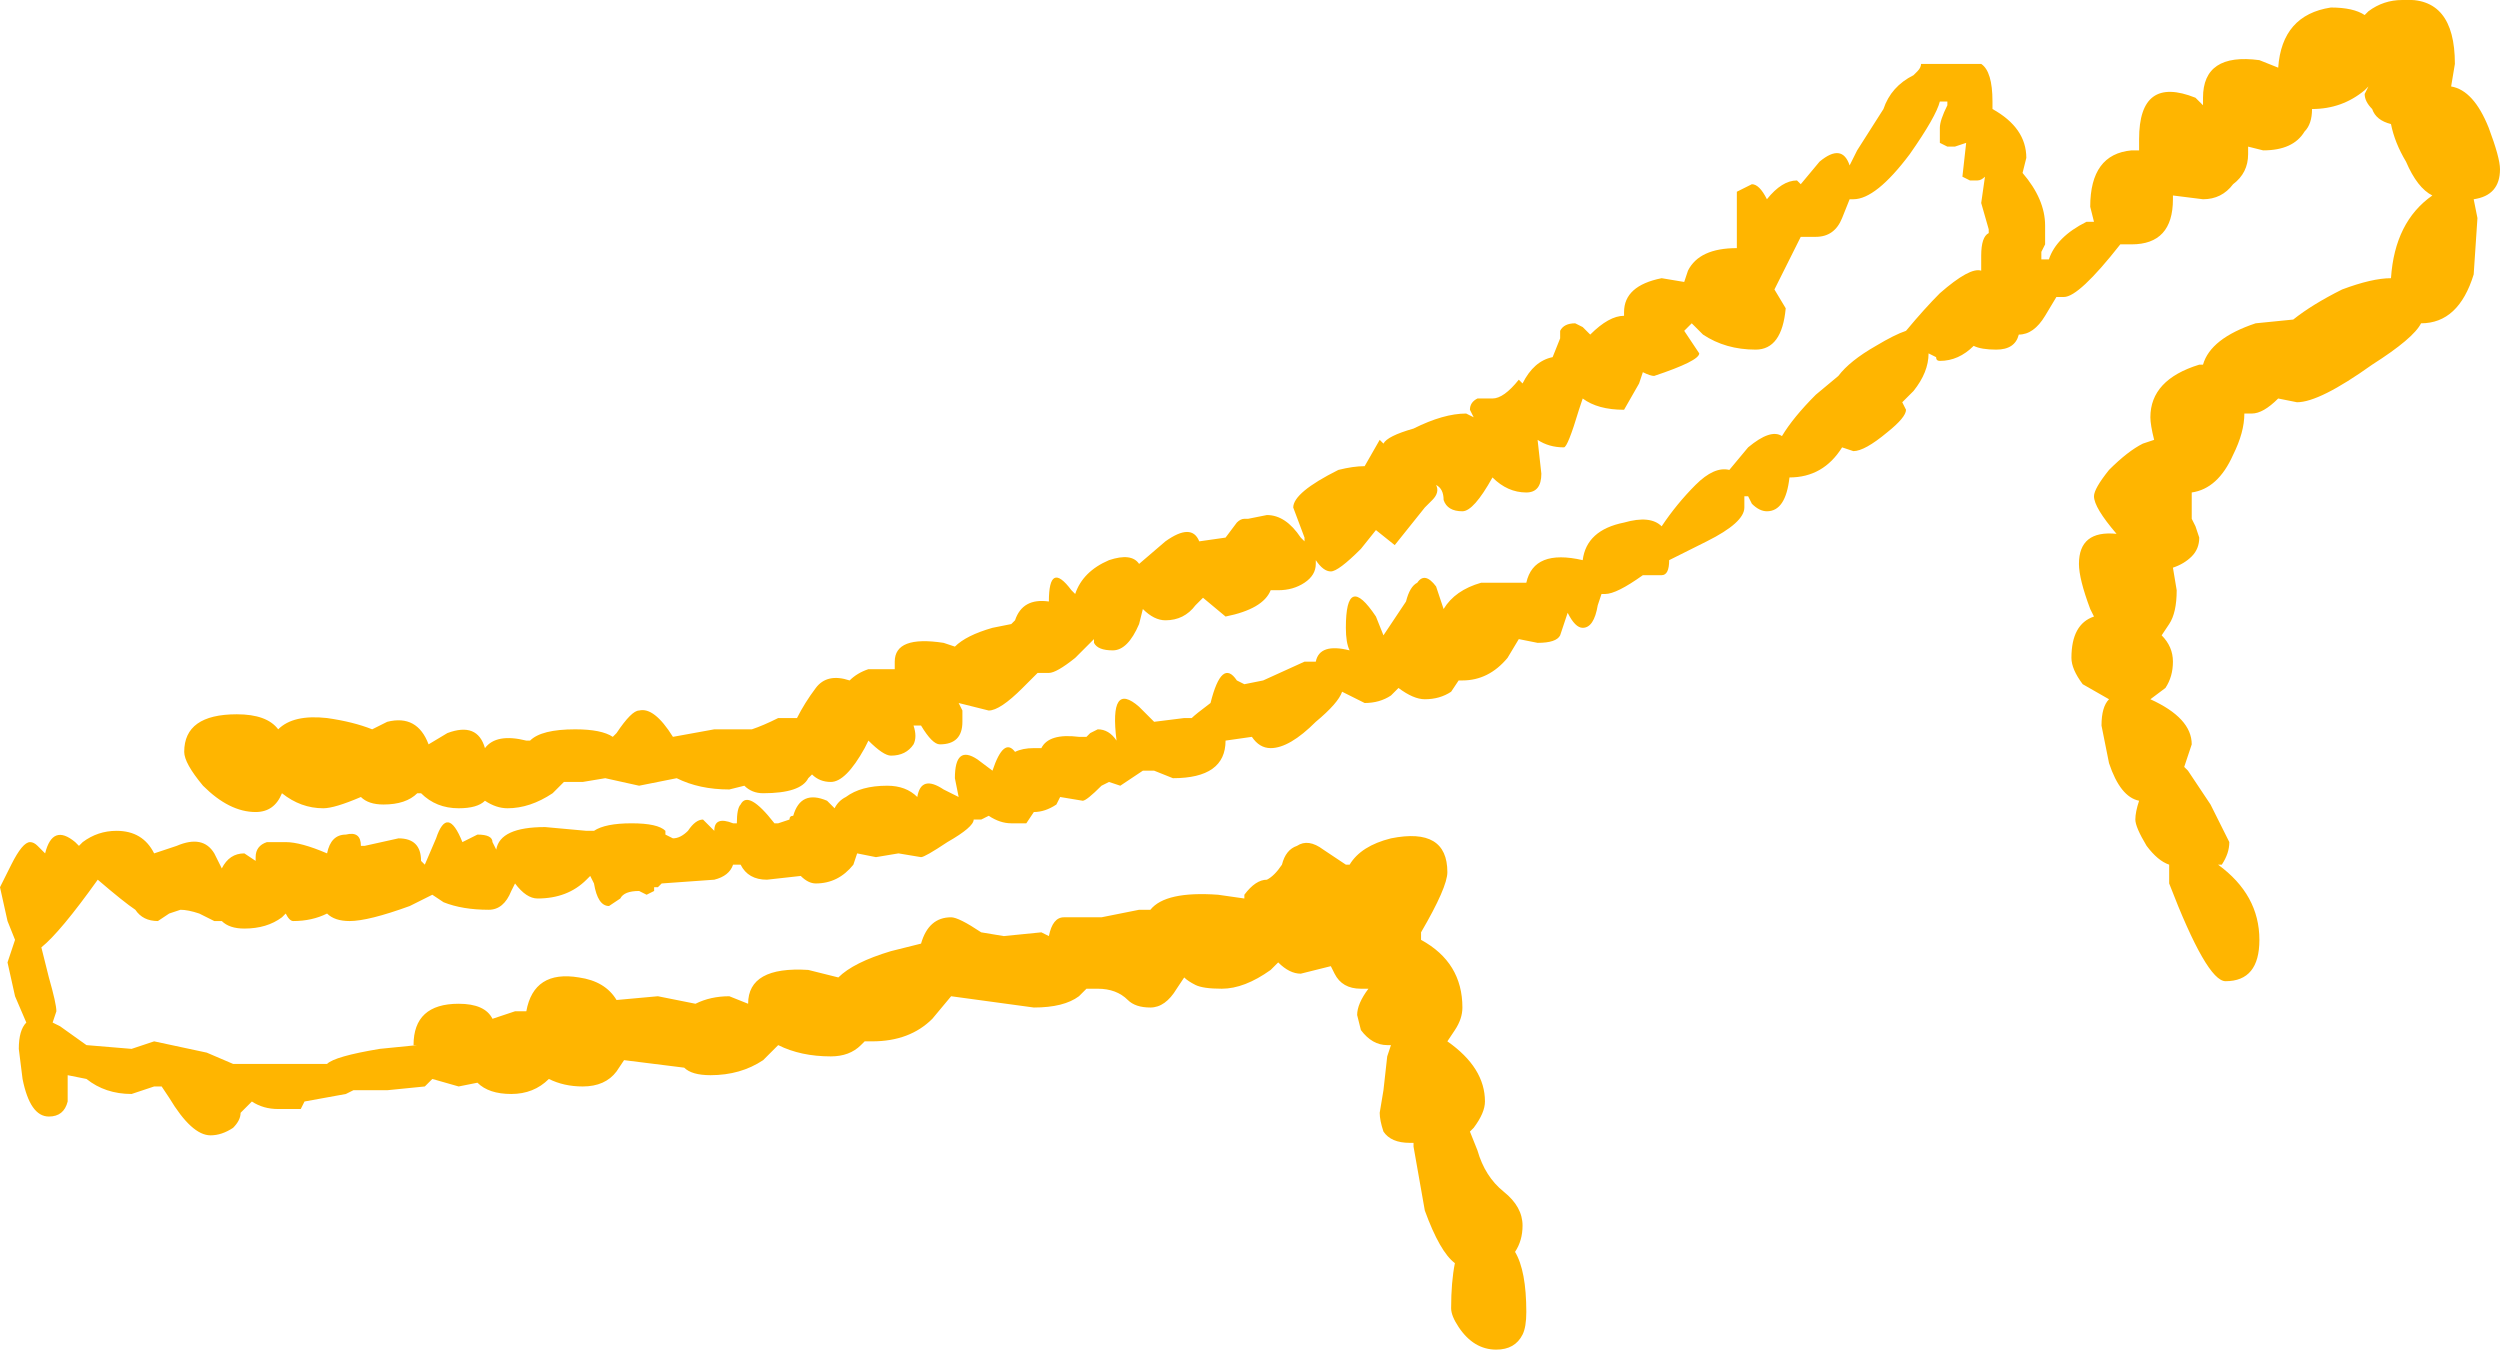 <?xml version="1.0" encoding="UTF-8" standalone="no"?>
<svg xmlns:xlink="http://www.w3.org/1999/xlink" height="17.95px" width="33.25px" xmlns="http://www.w3.org/2000/svg">
  <g transform="matrix(1.0, 0.0, 0.0, 1.0, 6.05, -52.95)">
    <path d="M20.45 54.4 Q20.9 54.65 20.9 55.05 L20.85 55.25 Q21.15 55.6 21.15 55.95 L21.15 56.2 21.1 56.3 21.1 56.4 21.2 56.4 Q21.3 56.1 21.7 55.9 L21.8 55.9 21.75 55.7 Q21.75 55.0 22.3 54.95 L22.4 54.95 22.4 54.8 Q22.4 53.95 23.15 54.25 L23.25 54.35 23.25 54.25 Q23.25 53.65 24.0 53.75 L24.25 53.85 Q24.3 53.15 24.95 53.05 25.25 53.05 25.4 53.15 L25.45 53.1 Q25.65 52.95 25.9 52.95 26.6 52.9 26.6 53.8 L26.55 54.1 Q26.85 54.15 27.05 54.65 27.2 55.05 27.2 55.2 27.2 55.55 26.85 55.6 L26.9 55.85 26.85 56.6 Q26.65 57.25 26.15 57.25 26.05 57.45 25.5 57.8 24.8 58.3 24.5 58.3 L24.25 58.25 Q24.05 58.45 23.9 58.45 L23.8 58.45 Q23.8 58.7 23.65 59.0 23.45 59.45 23.1 59.5 L23.1 59.85 23.15 59.95 23.2 60.1 Q23.2 60.25 23.1 60.35 23.0 60.45 22.85 60.5 L22.9 60.8 Q22.9 61.1 22.8 61.25 L22.7 61.4 Q22.85 61.55 22.85 61.75 22.85 61.95 22.75 62.1 L22.55 62.25 Q23.1 62.5 23.1 62.85 L23.0 63.15 23.05 63.2 23.35 63.65 23.6 64.15 Q23.6 64.3 23.5 64.45 L23.45 64.45 Q24.0 64.85 24.0 65.45 24.0 66.0 23.55 66.0 23.3 66.0 22.8 64.7 22.8 64.55 22.8 64.45 22.65 64.4 22.5 64.2 22.35 63.95 22.35 63.85 22.35 63.75 22.4 63.6 22.15 63.55 22.0 63.1 L21.9 62.6 Q21.9 62.35 22.0 62.25 L21.65 62.05 Q21.5 61.85 21.5 61.7 21.5 61.25 21.8 61.15 L21.75 61.05 Q21.6 60.65 21.6 60.45 21.6 60.0 22.1 60.05 21.8 59.7 21.8 59.55 21.8 59.45 22.0 59.2 22.25 58.95 22.45 58.85 L22.6 58.8 Q22.55 58.6 22.55 58.5 22.55 58.0 23.2 57.8 L23.25 57.8 Q23.35 57.45 23.95 57.25 L24.45 57.2 Q24.7 57.0 25.1 56.8 25.5 56.65 25.75 56.65 25.8 55.9 26.3 55.55 26.1 55.45 25.95 55.1 25.8 54.85 25.75 54.6 25.55 54.55 25.5 54.4 25.4 54.3 25.4 54.2 L25.45 54.1 25.4 54.15 Q25.1 54.4 24.7 54.4 24.7 54.6 24.6 54.7 24.45 54.95 24.05 54.95 L23.85 54.9 23.85 55.0 Q23.85 55.25 23.65 55.4 23.5 55.6 23.25 55.6 L22.85 55.55 22.85 55.6 Q22.85 56.2 22.3 56.2 L22.15 56.2 Q21.6 56.9 21.4 56.9 L21.3 56.9 21.15 57.15 Q21.0 57.4 20.8 57.4 20.75 57.6 20.5 57.6 20.3 57.6 20.2 57.55 20.0 57.75 19.75 57.75 19.7 57.75 19.7 57.7 L19.6 57.65 Q19.6 57.9 19.4 58.15 L19.25 58.3 19.3 58.4 Q19.3 58.5 19.05 58.7 18.75 58.95 18.6 58.95 L18.45 58.9 Q18.2 59.3 17.75 59.3 17.7 59.75 17.45 59.75 17.35 59.75 17.25 59.65 L17.2 59.55 17.15 59.55 17.15 59.7 Q17.15 59.9 16.65 60.15 L16.15 60.4 Q16.15 60.6 16.05 60.6 L15.8 60.6 Q15.45 60.85 15.3 60.85 L15.25 60.85 15.2 61.0 Q15.15 61.3 15.0 61.3 14.9 61.3 14.8 61.1 L14.7 61.4 Q14.65 61.5 14.4 61.5 L14.15 61.45 14.0 61.7 Q13.75 62.0 13.4 62.0 L13.35 62.0 13.25 62.15 Q13.1 62.25 12.9 62.25 12.75 62.25 12.55 62.1 L12.45 62.2 Q12.3 62.3 12.1 62.3 L11.8 62.15 Q11.75 62.3 11.45 62.55 11.1 62.9 10.85 62.9 10.7 62.9 10.6 62.75 L10.25 62.8 Q10.25 63.3 9.55 63.3 L9.3 63.2 9.15 63.2 8.85 63.4 8.7 63.35 8.6 63.4 Q8.4 63.6 8.35 63.6 L8.05 63.55 8.0 63.65 Q7.85 63.75 7.7 63.75 L7.6 63.9 7.4 63.9 Q7.25 63.9 7.1 63.8 L7.0 63.85 6.9 63.85 Q6.9 63.95 6.55 64.15 6.25 64.35 6.2 64.35 L5.9 64.3 5.6 64.35 5.35 64.3 5.3 64.45 Q5.1 64.7 4.8 64.7 4.7 64.7 4.6 64.6 L4.15 64.65 Q3.9 64.65 3.8 64.45 L3.75 64.45 3.7 64.45 Q3.65 64.6 3.45 64.65 L2.75 64.7 2.7 64.75 2.65 64.75 2.65 64.8 2.55 64.85 2.45 64.8 Q2.25 64.8 2.2 64.9 L2.05 65.0 Q1.9 65.0 1.85 64.7 L1.8 64.6 1.75 64.65 Q1.5 64.9 1.1 64.9 0.95 64.9 0.8 64.7 L0.75 64.8 Q0.65 65.05 0.45 65.05 0.1 65.05 -0.15 64.95 L-0.3 64.85 -0.6 65.0 Q-1.15 65.2 -1.4 65.2 -1.6 65.2 -1.7 65.1 -1.9 65.2 -2.15 65.2 -2.2 65.2 -2.25 65.1 L-2.3 65.15 Q-2.5 65.3 -2.8 65.3 -3.0 65.3 -3.1 65.2 L-3.2 65.2 -3.4 65.1 Q-3.55 65.05 -3.65 65.05 L-3.8 65.1 -3.95 65.2 Q-4.15 65.2 -4.25 65.05 -4.4 64.95 -4.75 64.65 -5.25 65.35 -5.5 65.55 L-5.4 65.95 Q-5.3 66.3 -5.3 66.4 L-5.35 66.55 -5.25 66.6 -4.9 66.85 -4.9 66.85 -4.3 66.9 -4.15 66.85 -4.0 66.8 -3.3 66.95 -2.95 67.1 -2.6 67.1 -1.75 67.1 -1.7 67.1 Q-1.6 67.0 -1.0 66.9 L-0.5 66.85 -0.55 66.85 Q-0.55 66.3 0.05 66.3 0.4 66.3 0.5 66.5 L0.8 66.4 0.95 66.4 Q1.05 65.85 1.65 65.95 2.0 66.0 2.15 66.25 L2.7 66.2 3.2 66.3 Q3.4 66.2 3.65 66.2 L3.9 66.3 Q3.9 65.8 4.7 65.85 L5.1 65.95 Q5.3 65.75 5.8 65.6 L6.2 65.5 Q6.3 65.15 6.6 65.15 6.7 65.15 7.0 65.35 L7.3 65.4 7.8 65.35 7.9 65.4 Q7.95 65.15 8.1 65.15 L8.6 65.15 9.1 65.05 9.25 65.05 Q9.45 64.8 10.15 64.85 L10.5 64.9 10.5 64.85 Q10.65 64.65 10.8 64.65 10.9 64.6 11.0 64.45 11.05 64.25 11.2 64.2 11.35 64.1 11.55 64.25 L11.85 64.45 11.9 64.45 Q12.05 64.2 12.45 64.1 13.2 63.95 13.2 64.55 13.2 64.75 12.85 65.35 L12.85 65.45 Q13.4 65.75 13.4 66.35 13.4 66.5 13.3 66.65 L13.2 66.8 Q13.7 67.15 13.7 67.6 13.7 67.75 13.55 67.95 L13.5 68.0 13.6 68.25 Q13.7 68.6 13.95 68.8 14.2 69.0 14.2 69.25 14.2 69.45 14.1 69.6 14.25 69.85 14.25 70.4 14.25 70.6 14.2 70.7 14.1 70.9 13.85 70.9 13.55 70.9 13.35 70.6 13.25 70.45 13.25 70.35 13.25 70.0 13.3 69.75 13.1 69.6 12.9 69.05 L12.75 68.2 12.75 68.15 12.7 68.15 Q12.45 68.15 12.35 68.0 12.3 67.85 12.3 67.75 L12.35 67.45 12.4 67.0 12.45 66.85 12.4 66.85 Q12.2 66.85 12.05 66.65 L12.0 66.45 Q12.0 66.3 12.15 66.1 L12.05 66.1 Q11.8 66.1 11.7 65.9 L11.65 65.8 11.25 65.9 Q11.1 65.9 10.95 65.75 L10.85 65.85 Q10.5 66.1 10.2 66.1 9.95 66.1 9.85 66.05 9.75 66.0 9.7 65.95 L9.6 66.1 Q9.45 66.35 9.25 66.35 9.05 66.35 8.95 66.25 8.8 66.1 8.55 66.1 L8.4 66.1 8.3 66.2 Q8.1 66.35 7.7 66.35 L6.6 66.2 6.35 66.5 Q6.05 66.8 5.55 66.8 L5.45 66.8 5.4 66.85 Q5.25 67.0 5.0 67.0 4.6 67.0 4.3 66.85 L4.1 67.05 Q3.8 67.25 3.4 67.25 3.15 67.25 3.05 67.15 L2.25 67.05 2.15 67.2 Q2.0 67.4 1.7 67.4 1.45 67.4 1.25 67.3 1.05 67.5 0.75 67.5 0.45 67.5 0.3 67.35 L0.05 67.4 -0.3 67.3 -0.4 67.4 -0.9 67.45 -1.35 67.45 -1.45 67.5 -2.0 67.6 -2.05 67.7 -2.35 67.7 Q-2.55 67.7 -2.7 67.6 L-2.85 67.75 Q-2.85 67.85 -2.95 67.95 -3.1 68.05 -3.25 68.05 -3.5 68.05 -3.8 67.55 L-3.9 67.4 -4.0 67.4 -4.15 67.45 -4.3 67.5 Q-4.65 67.5 -4.9 67.3 L-5.15 67.25 -5.15 67.6 Q-5.2 67.8 -5.4 67.8 -5.65 67.8 -5.75 67.3 L-5.8 66.9 Q-5.8 66.65 -5.7 66.55 L-5.85 66.2 -5.95 65.75 -5.85 65.45 -5.95 65.2 -6.05 64.75 -5.9 64.45 Q-5.75 64.15 -5.65 64.15 -5.6 64.15 -5.55 64.2 L-5.45 64.3 Q-5.35 63.9 -5.05 64.15 L-5.0 64.2 -4.95 64.15 Q-4.75 64.0 -4.5 64.0 -4.15 64.0 -4.0 64.3 L-3.7 64.2 Q-3.35 64.05 -3.2 64.3 L-3.1 64.5 Q-3.0 64.3 -2.8 64.3 L-2.65 64.4 -2.65 64.35 Q-2.65 64.2 -2.5 64.15 L-2.25 64.15 Q-2.05 64.15 -1.7 64.3 -1.65 64.05 -1.45 64.05 -1.25 64.0 -1.25 64.2 L-1.2 64.2 -0.75 64.1 Q-0.45 64.1 -0.45 64.4 L-0.4 64.45 -0.4 64.45 -0.25 64.1 Q-0.1 63.65 0.1 64.15 L0.2 64.1 0.3 64.05 Q0.5 64.05 0.5 64.15 L0.55 64.25 Q0.6 63.95 1.2 63.95 L1.75 64.0 1.85 64.0 Q2.0 63.9 2.35 63.9 2.7 63.9 2.8 64.0 L2.8 64.05 2.9 64.1 Q3.0 64.1 3.1 64.0 3.2 63.85 3.3 63.85 L3.45 64.0 Q3.45 63.8 3.7 63.9 L3.75 63.9 Q3.75 63.7 3.8 63.65 3.9 63.45 4.25 63.9 L4.3 63.9 4.45 63.85 Q4.45 63.8 4.5 63.8 4.6 63.45 4.95 63.6 L5.05 63.7 Q5.1 63.6 5.2 63.55 5.4 63.4 5.75 63.4 6.0 63.4 6.15 63.55 6.2 63.25 6.5 63.45 L6.7 63.55 6.65 63.3 Q6.65 62.85 6.95 63.05 L7.15 63.2 Q7.3 62.75 7.45 62.95 7.55 62.9 7.7 62.9 L7.8 62.9 Q7.9 62.7 8.3 62.75 L8.4 62.75 8.45 62.7 8.55 62.65 Q8.7 62.65 8.8 62.8 8.7 62.0 9.1 62.35 L9.3 62.55 9.7 62.5 9.8 62.5 Q9.85 62.45 10.05 62.3 10.2 61.7 10.4 62.0 L10.5 62.05 10.75 62.0 11.3 61.75 11.45 61.75 Q11.5 61.5 11.9 61.6 11.85 61.5 11.85 61.3 11.85 60.55 12.25 61.15 L12.35 61.4 12.45 61.25 12.65 60.95 Q12.7 60.75 12.8 60.7 12.9 60.55 13.05 60.75 L13.15 61.05 Q13.3 60.8 13.65 60.7 L13.95 60.7 14.25 60.7 Q14.35 60.25 15.0 60.4 15.05 60.0 15.55 59.9 15.9 59.8 16.05 59.95 16.25 59.65 16.5 59.4 16.75 59.15 16.95 59.2 L17.2 58.9 Q17.5 58.65 17.65 58.75 17.8 58.5 18.1 58.2 L18.4 57.95 Q18.55 57.75 18.9 57.55 19.15 57.4 19.3 57.35 19.55 57.05 19.75 56.85 20.15 56.5 20.3 56.55 L20.3 56.35 Q20.3 56.1 20.4 56.05 L20.4 56.0 20.3 55.65 20.35 55.3 Q20.3 55.35 20.25 55.35 L20.15 55.35 20.05 55.3 20.1 54.85 19.95 54.9 19.85 54.9 19.75 54.85 19.75 54.65 Q19.75 54.55 19.85 54.35 L19.85 54.3 19.75 54.3 Q19.7 54.5 19.35 55.0 18.9 55.6 18.6 55.6 L18.55 55.6 18.45 55.85 Q18.35 56.1 18.1 56.1 L17.9 56.1 17.8 56.3 17.55 56.8 17.7 57.05 Q17.65 57.6 17.3 57.6 16.9 57.6 16.6 57.4 L16.45 57.25 16.35 57.35 16.45 57.5 16.55 57.65 Q16.55 57.75 15.95 57.95 15.9 57.95 15.8 57.9 L15.75 58.05 15.55 58.4 Q15.2 58.4 15.0 58.25 L14.95 58.4 Q14.8 58.9 14.75 58.9 14.55 58.9 14.4 58.8 L14.45 59.25 Q14.45 59.5 14.25 59.5 14.0 59.5 13.8 59.3 13.55 59.75 13.4 59.75 13.2 59.75 13.15 59.6 13.15 59.45 13.05 59.4 13.1 59.5 13.0 59.6 L12.9 59.7 12.5 60.2 12.25 60.0 12.05 60.25 Q11.75 60.55 11.65 60.55 11.55 60.55 11.45 60.4 L11.45 60.45 Q11.45 60.6 11.3 60.7 11.15 60.8 10.95 60.8 L10.85 60.8 Q10.75 61.05 10.25 61.15 L9.95 60.9 9.85 61.0 Q9.7 61.2 9.45 61.2 9.3 61.2 9.15 61.05 L9.1 61.25 Q8.95 61.6 8.75 61.6 8.55 61.6 8.5 61.5 L8.5 61.45 8.25 61.7 Q8.0 61.9 7.9 61.9 L7.75 61.9 7.55 62.1 Q7.25 62.4 7.1 62.4 L6.7 62.3 6.75 62.4 6.75 62.55 Q6.75 62.85 6.45 62.85 6.35 62.85 6.2 62.6 L6.1 62.6 Q6.15 62.75 6.1 62.85 6.0 63.0 5.8 63.0 5.7 63.0 5.5 62.8 L5.45 62.9 Q5.2 63.35 5.0 63.35 4.85 63.35 4.75 63.25 L4.7 63.3 Q4.6 63.5 4.1 63.5 3.95 63.5 3.85 63.4 L3.65 63.45 Q3.25 63.45 2.95 63.3 L2.45 63.4 2.0 63.3 1.7 63.35 1.45 63.35 1.3 63.5 Q1.0 63.7 0.7 63.7 0.55 63.7 0.4 63.6 0.3 63.7 0.05 63.7 -0.25 63.7 -0.45 63.5 L-0.5 63.5 Q-0.65 63.65 -0.95 63.65 -1.15 63.65 -1.25 63.55 -1.6 63.7 -1.75 63.7 -2.05 63.7 -2.3 63.5 -2.4 63.75 -2.65 63.75 -3.0 63.75 -3.35 63.4 -3.6 63.1 -3.6 62.95 -3.6 62.45 -2.9 62.45 -2.5 62.45 -2.35 62.65 -2.15 62.45 -1.7 62.5 -1.35 62.55 -1.1 62.65 L-0.9 62.55 Q-0.5 62.45 -0.35 62.85 L-0.1 62.7 Q0.3 62.55 0.4 62.9 0.55 62.7 0.95 62.8 L1.0 62.8 Q1.15 62.65 1.6 62.65 1.95 62.65 2.1 62.75 L2.15 62.7 Q2.35 62.4 2.45 62.4 2.65 62.35 2.9 62.75 L3.45 62.65 Q3.8 62.65 3.95 62.65 4.1 62.6 4.3 62.5 L4.55 62.5 Q4.65 62.3 4.8 62.1 4.95 61.9 5.25 62.0 5.35 61.9 5.5 61.85 L5.85 61.85 5.85 61.75 Q5.85 61.4 6.5 61.5 L6.65 61.55 Q6.8 61.4 7.15 61.3 L7.4 61.25 7.45 61.2 Q7.55 60.9 7.9 60.95 7.9 60.4 8.2 60.8 L8.25 60.85 Q8.35 60.55 8.7 60.4 9.0 60.3 9.1 60.45 L9.45 60.15 Q9.8 59.9 9.9 60.15 L10.25 60.1 10.4 59.9 Q10.45 59.85 10.5 59.85 L10.55 59.85 10.8 59.8 Q11.05 59.8 11.25 60.1 L11.3 60.15 11.3 60.1 11.15 59.7 Q11.15 59.5 11.75 59.2 11.95 59.15 12.1 59.15 L12.3 58.8 12.35 58.85 Q12.4 58.75 12.75 58.65 13.15 58.45 13.45 58.45 L13.55 58.5 13.5 58.4 Q13.5 58.3 13.6 58.25 L13.8 58.25 Q13.95 58.25 14.15 58.0 L14.2 58.05 Q14.35 57.75 14.6 57.7 L14.7 57.45 14.7 57.35 Q14.75 57.25 14.9 57.25 L15.0 57.3 15.1 57.4 Q15.35 57.15 15.55 57.15 L15.55 57.1 Q15.55 56.75 16.05 56.65 L16.35 56.7 16.4 56.55 Q16.55 56.25 17.05 56.25 L17.05 55.5 17.15 55.45 17.25 55.4 Q17.35 55.4 17.45 55.6 17.65 55.35 17.85 55.35 L17.9 55.4 18.15 55.1 Q18.45 54.85 18.55 55.15 L18.65 54.95 19.0 54.4 Q19.1 54.1 19.4 53.95 L19.45 53.9 Q19.5 53.85 19.5 53.8 L19.75 53.8 20.3 53.8 Q20.45 53.9 20.45 54.3 L20.45 54.4" fill="#ffb500" fill-rule="evenodd" stroke="none"/>
  </g>
</svg>
